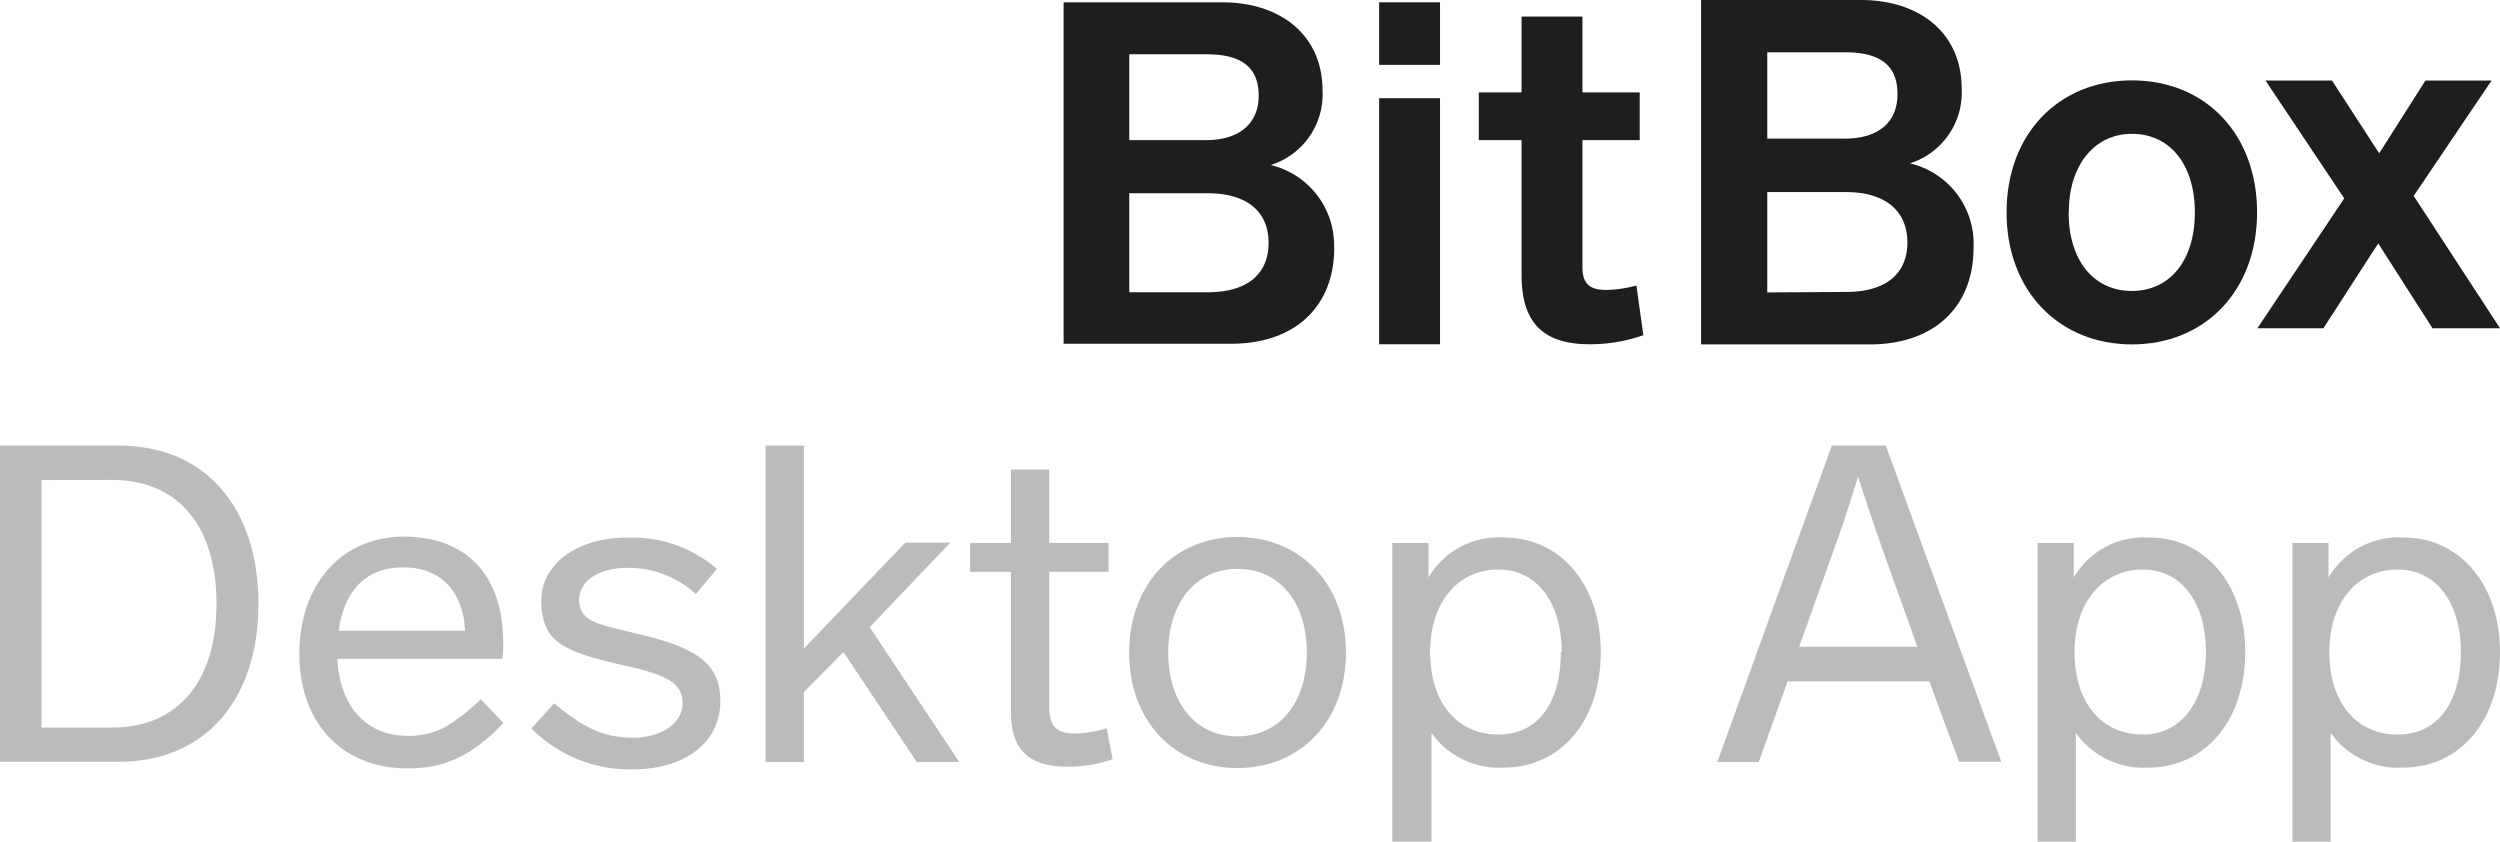 <svg xmlns="http://www.w3.org/2000/svg" viewBox="0 0 151.49 51.04"><defs><style>.cls-1{fill:#bbb;}.cls-2{fill:#1e1e1c;}</style></defs><title>BB_desktop_App_right</title><g id="Ebene_2" data-name="Ebene 2"><g id="Ebene_1-2" data-name="Ebene 1"><path class="cls-1" d="M7.18,27c5.4,0,8.48,3.91,8.48,9.58s-3.08,9.58-8.48,9.58H0V27ZM2.51,29.09v15H6.77c4,0,6.35-2.78,6.35-7.5s-2.32-7.51-6.35-7.51Z"/><path class="cls-1" d="M30.51,43.81c-1.92,2-3.54,2.75-5.81,2.75-4,0-6.56-2.78-6.56-6.94s2.51-7.1,6.35-7.1,6,2.43,6,6.4c0,.35,0,.7-.05,1h-10c.13,2.69,1.59,4.67,4.29,4.67a4.59,4.59,0,0,0,2.16-.49,10.66,10.66,0,0,0,2.24-1.73Zm-10-5.59h7.67c-.11-2.35-1.46-3.84-3.73-3.84S20.87,35.76,20.52,38.22Z"/><path class="cls-1" d="M43.44,34.47,42.17,36A6.07,6.07,0,0,0,38,34.41c-1.76,0-2.92.81-2.92,2,.16,1.19.73,1.33,3.57,2,3.59.84,5,1.81,5,4.08,0,2.48-2.11,4.13-5.32,4.13a8.38,8.38,0,0,1-6.13-2.48l1.38-1.52c1.91,1.6,3.13,2.08,4.78,2.08s3-.81,3-2.1-1.14-1.76-3.73-2.32c-3.69-.84-4.75-1.49-4.83-3.76s2.11-3.94,5.16-3.94A7.86,7.86,0,0,1,43.44,34.47Z"/><path class="cls-1" d="M51.11,39.51l-2.4,2.43v4.24H46.39V27h2.32v12.3l6.15-6.42h2.73L52.7,38l5.43,8.18H55.56Z"/><path class="cls-1" d="M67.42,46a8.1,8.1,0,0,1-2.73.46c-2.46,0-3.43-1.13-3.43-3.32V34.65H58.78V32.9h2.48V28.45h2.32V32.9h3.59v1.75H63.58v8.18c0,1.19.46,1.62,1.57,1.62a7.38,7.38,0,0,0,1.91-.32Z"/><path class="cls-1" d="M81.56,39.54c0,4.13-2.72,7-6.58,7s-6.56-2.89-6.56-7,2.72-7,6.56-7S81.56,35.41,81.56,39.54Zm-10.77,0c0,3,1.62,5.08,4.19,5.08s4.21-2.06,4.21-5.08S77.54,34.47,75,34.47,70.79,36.52,70.79,39.54Z"/><path class="cls-1" d="M97,39.51c0,4.19-2.45,7-5.86,7a5,5,0,0,1-4.4-2.1V51H84.37V32.9h2.19V35a4.91,4.91,0,0,1,4.53-2.43C94.5,32.55,97,35.38,97,39.51Zm-2.37,0c0-3-1.49-5-3.84-5s-4.13,1.89-4.13,5,1.68,5,4.13,5S94.58,42.54,94.58,39.51Z"/><path class="cls-1" d="M116.91,41.29h-8.59l-1.75,4.89h-2.51L111,27h3.27l7,19.16h-2.56Zm-.73-2.1-.89-2.51c-1.33-3.64-2.22-6.26-2.7-7.8-.3,1-.65,2.1-1.11,3.43l-1,2.8-.57,1.6-.89,2.48Z"/><path class="cls-1" d="M136.05,39.51c0,4.19-2.46,7-5.86,7a5,5,0,0,1-4.4-2.1V51h-2.32V32.9h2.19V35a4.91,4.91,0,0,1,4.53-2.43C133.59,32.55,136.05,35.38,136.05,39.51Zm-2.38,0c0-3-1.48-5-3.83-5s-4.13,1.89-4.13,5,1.67,5,4.13,5C132.13,44.53,133.67,42.54,133.67,39.51Z"/><path class="cls-1" d="M151.49,39.51c0,4.19-2.45,7-5.86,7a5,5,0,0,1-4.4-2.1V51h-2.32V32.9h2.19V35a4.91,4.91,0,0,1,4.53-2.43C149,32.55,151.49,35.38,151.49,39.51Zm-2.37,0c0-3-1.49-5-3.84-5s-4.13,1.89-4.13,5,1.68,5,4.13,5S149.12,42.54,149.12,39.51Z"/><path class="cls-2" d="M73.18,17.71c2.41,0,3.69-1.11,3.69-3s-1.31-3-3.69-3H68.43v6ZM68.43,8.49h4.66c2,0,3.18-1,3.18-2.69s-1-2.51-3.15-2.51H68.43ZM80.85,15c0,3.62-2.42,5.83-6.25,5.83H64.45V.14h9.61c3.55,0,6.08,2,6.08,5.34A4.49,4.49,0,0,1,77,10a5,5,0,0,1,3.84,5"/><rect class="cls-2" x="83.57" y="0.14" width="3.69" height="3.79"/><rect class="cls-2" x="83.57" y="5.95" width="3.69" height="14.91"/><path class="cls-2" d="M99.58,20.31a9.62,9.62,0,0,1-3.26.55c-2.87,0-4.12-1.37-4.12-4.2V8.49H89.61V5.6H92.2V1h3.69V5.6h3.47V8.49H95.89v7.7c0,1,.43,1.38,1.45,1.38a7.55,7.55,0,0,0,1.82-.27Z"/><path class="cls-2" d="M111.87,17.69c2.43,0,3.71-1.12,3.71-3s-1.31-3.05-3.71-3.05h-4.78v6.08ZM107.09,8.4h4.69c2.06,0,3.2-1,3.2-2.7s-1-2.53-3.17-2.53h-4.72ZM119.59,15c0,3.64-2.43,5.87-6.29,5.87H103.08V0h9.67c3.58,0,6.12,2,6.12,5.38a4.5,4.5,0,0,1-3.14,4.52A5,5,0,0,1,119.59,15"/><path class="cls-2" d="M125.35,12.87c0,2.91,1.52,4.76,3.83,4.76S133,15.78,133,12.87s-1.52-4.76-3.81-4.76-3.83,1.91-3.83,4.76m11.41,0c0,4.76-3.17,8-7.58,8s-7.6-3.23-7.6-8,3.17-8,7.6-8,7.58,3.23,7.58,8"/><polygon class="cls-2" points="147.4 19.89 144.11 14.75 140.79 19.89 136.79 19.89 142.05 12.02 137.28 4.88 141.31 4.88 144.17 9.29 146.97 4.88 150.98 4.88 146.26 11.87 151.49 19.89 147.4 19.89"/></g></g></svg>